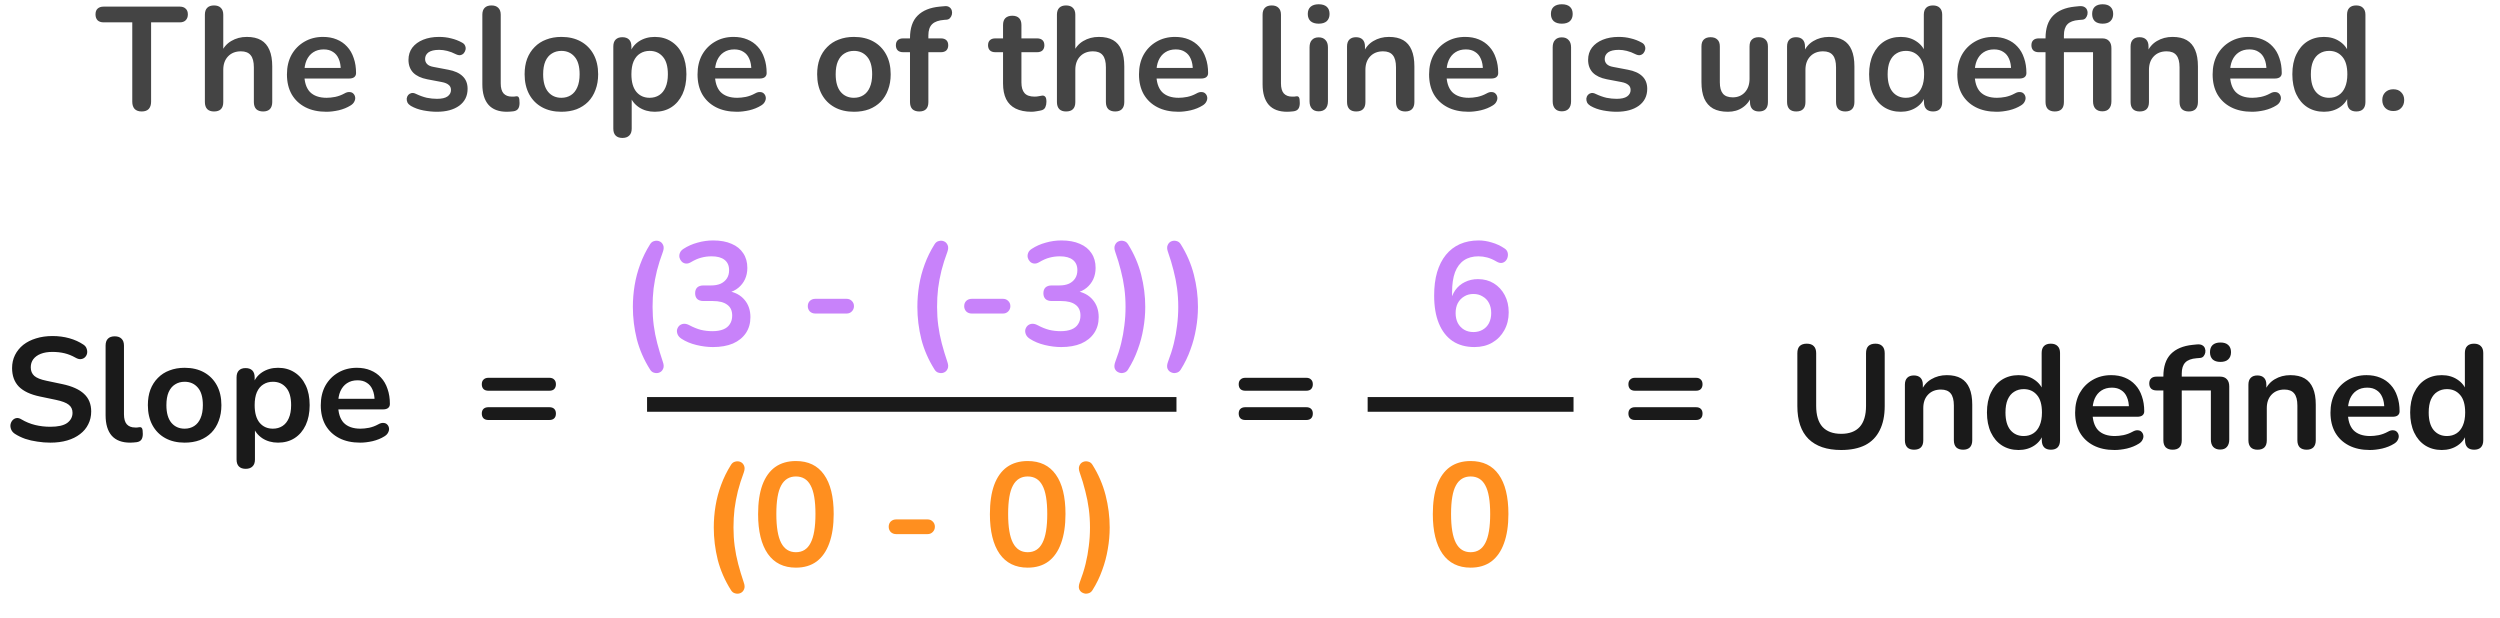 <svg width="340" height="84" viewBox="0 0 340 84" fill="none" xmlns="http://www.w3.org/2000/svg">
<path d="M19.269 15.16C18.855 15.16 18.535 15.047 18.309 14.82C18.096 14.58 17.989 14.253 17.989 13.84V3.04H14.089C13.742 3.04 13.469 2.947 13.269 2.76C13.082 2.56 12.989 2.293 12.989 1.96C12.989 1.613 13.082 1.353 13.269 1.18C13.469 0.993 13.742 0.9 14.089 0.9H24.449C24.796 0.9 25.062 0.993 25.249 1.18C25.449 1.353 25.549 1.613 25.549 1.96C25.549 2.293 25.449 2.56 25.249 2.76C25.062 2.947 24.796 3.04 24.449 3.04H20.549V13.84C20.549 14.253 20.442 14.58 20.229 14.82C20.015 15.047 19.695 15.16 19.269 15.16ZM29.105 15.16C28.704 15.16 28.398 15.053 28.184 14.84C27.971 14.613 27.864 14.293 27.864 13.88V2C27.864 1.587 27.971 1.273 28.184 1.06C28.398 0.847 28.704 0.74 29.105 0.74C29.505 0.74 29.811 0.847 30.024 1.06C30.251 1.273 30.364 1.587 30.364 2V7.18H30.084C30.378 6.473 30.831 5.94 31.445 5.58C32.071 5.207 32.778 5.02 33.565 5.02C34.351 5.02 34.998 5.167 35.505 5.46C36.011 5.753 36.391 6.2 36.645 6.8C36.898 7.387 37.025 8.133 37.025 9.04V13.88C37.025 14.293 36.918 14.613 36.705 14.84C36.491 15.053 36.184 15.16 35.785 15.16C35.385 15.16 35.071 15.053 34.844 14.84C34.631 14.613 34.525 14.293 34.525 13.88V9.16C34.525 8.4 34.378 7.847 34.084 7.5C33.804 7.153 33.364 6.98 32.764 6.98C32.031 6.98 31.445 7.213 31.005 7.68C30.578 8.133 30.364 8.74 30.364 9.5V13.88C30.364 14.733 29.945 15.16 29.105 15.16ZM44.384 15.2C43.277 15.2 42.324 14.993 41.524 14.58C40.724 14.167 40.104 13.58 39.664 12.82C39.237 12.06 39.024 11.16 39.024 10.12C39.024 9.107 39.23 8.22 39.644 7.46C40.07 6.7 40.65 6.107 41.384 5.68C42.13 5.24 42.977 5.02 43.924 5.02C44.617 5.02 45.237 5.133 45.784 5.36C46.344 5.587 46.817 5.913 47.204 6.34C47.604 6.767 47.904 7.287 48.104 7.9C48.317 8.5 48.424 9.18 48.424 9.94C48.424 10.18 48.337 10.367 48.164 10.5C48.004 10.62 47.77 10.68 47.464 10.68H41.044V9.24H46.664L46.344 9.54C46.344 8.927 46.25 8.413 46.064 8C45.89 7.587 45.63 7.273 45.284 7.06C44.95 6.833 44.53 6.72 44.024 6.72C43.464 6.72 42.984 6.853 42.584 7.12C42.197 7.373 41.897 7.74 41.684 8.22C41.484 8.687 41.384 9.247 41.384 9.9V10.04C41.384 11.133 41.637 11.953 42.144 12.5C42.664 13.033 43.424 13.3 44.424 13.3C44.77 13.3 45.157 13.26 45.584 13.18C46.024 13.087 46.437 12.933 46.824 12.72C47.104 12.56 47.35 12.493 47.564 12.52C47.777 12.533 47.944 12.607 48.064 12.74C48.197 12.873 48.277 13.04 48.304 13.24C48.33 13.427 48.29 13.62 48.184 13.82C48.09 14.02 47.924 14.193 47.684 14.34C47.217 14.633 46.677 14.853 46.064 15C45.464 15.133 44.904 15.2 44.384 15.2ZM59.413 15.2C58.84 15.2 58.233 15.14 57.593 15.02C56.953 14.9 56.38 14.693 55.873 14.4C55.66 14.267 55.507 14.113 55.413 13.94C55.333 13.753 55.3 13.573 55.313 13.4C55.34 13.213 55.407 13.053 55.513 12.92C55.633 12.787 55.78 12.7 55.953 12.66C56.14 12.62 56.34 12.653 56.553 12.76C57.087 13.013 57.587 13.193 58.053 13.3C58.52 13.393 58.98 13.44 59.433 13.44C60.073 13.44 60.547 13.333 60.853 13.12C61.173 12.893 61.333 12.6 61.333 12.24C61.333 11.933 61.227 11.7 61.013 11.54C60.813 11.367 60.507 11.24 60.093 11.16L58.093 10.78C57.267 10.62 56.633 10.32 56.193 9.88C55.767 9.427 55.553 8.847 55.553 8.14C55.553 7.5 55.727 6.947 56.073 6.48C56.433 6.013 56.926 5.653 57.553 5.4C58.18 5.147 58.9 5.02 59.713 5.02C60.3 5.02 60.846 5.087 61.353 5.22C61.873 5.34 62.373 5.533 62.853 5.8C63.053 5.907 63.187 6.047 63.253 6.22C63.333 6.393 63.353 6.573 63.313 6.76C63.273 6.933 63.193 7.093 63.073 7.24C62.953 7.373 62.8 7.46 62.613 7.5C62.44 7.527 62.24 7.487 62.013 7.38C61.6 7.167 61.2 7.013 60.813 6.92C60.44 6.827 60.08 6.78 59.733 6.78C59.08 6.78 58.593 6.893 58.273 7.12C57.967 7.347 57.813 7.647 57.813 8.02C57.813 8.3 57.907 8.533 58.093 8.72C58.28 8.907 58.566 9.033 58.953 9.1L60.953 9.48C61.82 9.64 62.473 9.933 62.913 10.36C63.367 10.787 63.593 11.36 63.593 12.08C63.593 13.053 63.213 13.82 62.453 14.38C61.693 14.927 60.68 15.2 59.413 15.2ZM68.939 15.2C67.832 15.2 66.999 14.887 66.439 14.26C65.879 13.62 65.599 12.687 65.599 11.46V2C65.599 1.587 65.706 1.273 65.919 1.06C66.132 0.847 66.439 0.74 66.839 0.74C67.239 0.74 67.546 0.847 67.759 1.06C67.986 1.273 68.099 1.587 68.099 2V11.34C68.099 11.953 68.225 12.407 68.479 12.7C68.746 12.993 69.119 13.14 69.599 13.14C69.706 13.14 69.805 13.14 69.899 13.14C69.992 13.127 70.085 13.113 70.179 13.1C70.365 13.073 70.492 13.127 70.559 13.26C70.626 13.38 70.659 13.633 70.659 14.02C70.659 14.353 70.592 14.613 70.459 14.8C70.326 14.987 70.106 15.1 69.799 15.14C69.665 15.153 69.525 15.167 69.379 15.18C69.232 15.193 69.085 15.2 68.939 15.2ZM76.348 15.2C75.335 15.2 74.455 14.993 73.708 14.58C72.961 14.167 72.381 13.58 71.968 12.82C71.555 12.047 71.348 11.14 71.348 10.1C71.348 9.313 71.461 8.613 71.688 8C71.928 7.373 72.268 6.84 72.708 6.4C73.148 5.947 73.675 5.607 74.288 5.38C74.901 5.14 75.588 5.02 76.348 5.02C77.361 5.02 78.241 5.227 78.988 5.64C79.735 6.053 80.315 6.64 80.728 7.4C81.141 8.16 81.348 9.06 81.348 10.1C81.348 10.887 81.228 11.593 80.988 12.22C80.761 12.847 80.428 13.387 79.988 13.84C79.548 14.28 79.021 14.62 78.408 14.86C77.795 15.087 77.108 15.2 76.348 15.2ZM76.348 13.3C76.841 13.3 77.275 13.18 77.648 12.94C78.021 12.7 78.308 12.347 78.508 11.88C78.721 11.4 78.828 10.807 78.828 10.1C78.828 9.033 78.601 8.24 78.148 7.72C77.695 7.187 77.095 6.92 76.348 6.92C75.855 6.92 75.421 7.04 75.048 7.28C74.675 7.507 74.381 7.86 74.168 8.34C73.968 8.807 73.868 9.393 73.868 10.1C73.868 11.153 74.095 11.953 74.548 12.5C75.001 13.033 75.601 13.3 76.348 13.3ZM84.651 18.76C84.251 18.76 83.945 18.653 83.731 18.44C83.518 18.227 83.411 17.913 83.411 17.5V6.32C83.411 5.907 83.518 5.593 83.731 5.38C83.945 5.167 84.245 5.06 84.631 5.06C85.031 5.06 85.338 5.167 85.551 5.38C85.765 5.593 85.871 5.907 85.871 6.32V7.88L85.651 7.28C85.851 6.6 86.258 6.053 86.871 5.64C87.498 5.227 88.225 5.02 89.051 5.02C89.905 5.02 90.651 5.227 91.291 5.64C91.945 6.053 92.451 6.64 92.811 7.4C93.171 8.147 93.351 9.047 93.351 10.1C93.351 11.14 93.171 12.047 92.811 12.82C92.451 13.58 91.951 14.167 91.311 14.58C90.671 14.993 89.918 15.2 89.051 15.2C88.238 15.2 87.525 15 86.911 14.6C86.298 14.187 85.885 13.653 85.671 13H85.911V17.5C85.911 17.913 85.798 18.227 85.571 18.44C85.358 18.653 85.051 18.76 84.651 18.76ZM88.351 13.3C88.845 13.3 89.278 13.18 89.651 12.94C90.025 12.7 90.311 12.347 90.511 11.88C90.725 11.4 90.831 10.807 90.831 10.1C90.831 9.033 90.605 8.24 90.151 7.72C89.698 7.187 89.098 6.92 88.351 6.92C87.858 6.92 87.425 7.04 87.051 7.28C86.678 7.507 86.385 7.86 86.171 8.34C85.971 8.807 85.871 9.393 85.871 10.1C85.871 11.153 86.098 11.953 86.551 12.5C87.005 13.033 87.605 13.3 88.351 13.3ZM100.224 15.2C99.117 15.2 98.163 14.993 97.364 14.58C96.564 14.167 95.944 13.58 95.504 12.82C95.077 12.06 94.864 11.16 94.864 10.12C94.864 9.107 95.07 8.22 95.484 7.46C95.91 6.7 96.49 6.107 97.224 5.68C97.97 5.24 98.817 5.02 99.763 5.02C100.457 5.02 101.077 5.133 101.624 5.36C102.184 5.587 102.657 5.913 103.044 6.34C103.444 6.767 103.744 7.287 103.944 7.9C104.157 8.5 104.264 9.18 104.264 9.94C104.264 10.18 104.177 10.367 104.004 10.5C103.844 10.62 103.61 10.68 103.304 10.68H96.883V9.24H102.504L102.184 9.54C102.184 8.927 102.09 8.413 101.904 8C101.73 7.587 101.47 7.273 101.124 7.06C100.79 6.833 100.37 6.72 99.864 6.72C99.303 6.72 98.823 6.853 98.424 7.12C98.037 7.373 97.737 7.74 97.523 8.22C97.323 8.687 97.224 9.247 97.224 9.9V10.04C97.224 11.133 97.477 11.953 97.984 12.5C98.504 13.033 99.263 13.3 100.264 13.3C100.61 13.3 100.997 13.26 101.424 13.18C101.864 13.087 102.277 12.933 102.664 12.72C102.944 12.56 103.19 12.493 103.404 12.52C103.617 12.533 103.784 12.607 103.904 12.74C104.037 12.873 104.117 13.04 104.144 13.24C104.17 13.427 104.13 13.62 104.024 13.82C103.93 14.02 103.764 14.193 103.524 14.34C103.057 14.633 102.517 14.853 101.904 15C101.304 15.133 100.744 15.2 100.224 15.2ZM116.133 15.2C115.12 15.2 114.24 14.993 113.493 14.58C112.746 14.167 112.166 13.58 111.753 12.82C111.34 12.047 111.133 11.14 111.133 10.1C111.133 9.313 111.246 8.613 111.473 8C111.713 7.373 112.053 6.84 112.493 6.4C112.933 5.947 113.46 5.607 114.073 5.38C114.686 5.14 115.373 5.02 116.133 5.02C117.146 5.02 118.026 5.227 118.773 5.64C119.52 6.053 120.1 6.64 120.513 7.4C120.926 8.16 121.133 9.06 121.133 10.1C121.133 10.887 121.013 11.593 120.773 12.22C120.546 12.847 120.213 13.387 119.773 13.84C119.333 14.28 118.806 14.62 118.193 14.86C117.58 15.087 116.893 15.2 116.133 15.2ZM116.133 13.3C116.626 13.3 117.06 13.18 117.433 12.94C117.806 12.7 118.093 12.347 118.293 11.88C118.506 11.4 118.613 10.807 118.613 10.1C118.613 9.033 118.386 8.24 117.933 7.72C117.48 7.187 116.88 6.92 116.133 6.92C115.64 6.92 115.206 7.04 114.833 7.28C114.46 7.507 114.166 7.86 113.953 8.34C113.753 8.807 113.653 9.393 113.653 10.1C113.653 11.153 113.88 11.953 114.333 12.5C114.786 13.033 115.386 13.3 116.133 13.3ZM125.019 15.16C124.619 15.16 124.305 15.053 124.079 14.84C123.865 14.613 123.759 14.293 123.759 13.88V7.1H122.839C122.519 7.1 122.272 7.02 122.099 6.86C121.925 6.687 121.839 6.453 121.839 6.16C121.839 5.853 121.925 5.62 122.099 5.46C122.272 5.3 122.519 5.22 122.839 5.22H124.479L123.759 5.88V5.2C123.759 3.827 124.105 2.8 124.799 2.12C125.492 1.427 126.492 1.02 127.799 0.9L128.479 0.84C128.745 0.813 128.959 0.86 129.119 0.98C129.279 1.087 129.385 1.233 129.439 1.42C129.492 1.593 129.499 1.773 129.459 1.96C129.419 2.147 129.332 2.313 129.199 2.46C129.079 2.593 128.919 2.667 128.719 2.68L128.439 2.7C127.679 2.753 127.125 2.947 126.779 3.28C126.432 3.613 126.259 4.12 126.259 4.8V5.54L125.939 5.22H127.959C128.279 5.22 128.525 5.3 128.699 5.46C128.872 5.62 128.959 5.853 128.959 6.16C128.959 6.453 128.872 6.687 128.699 6.86C128.525 7.02 128.279 7.1 127.959 7.1H126.259V13.88C126.259 14.733 125.845 15.16 125.019 15.16ZM140.294 15.2C139.427 15.2 138.7 15.053 138.114 14.76C137.54 14.467 137.114 14.04 136.834 13.48C136.554 12.907 136.414 12.2 136.414 11.36V7.1H135.374C135.054 7.1 134.807 7.02 134.634 6.86C134.46 6.687 134.374 6.453 134.374 6.16C134.374 5.853 134.46 5.62 134.634 5.46C134.807 5.3 135.054 5.22 135.374 5.22H136.414V3.4C136.414 2.987 136.52 2.673 136.734 2.46C136.96 2.247 137.274 2.14 137.674 2.14C138.074 2.14 138.38 2.247 138.594 2.46C138.807 2.673 138.914 2.987 138.914 3.4V5.22H141.034C141.354 5.22 141.6 5.3 141.774 5.46C141.947 5.62 142.034 5.853 142.034 6.16C142.034 6.453 141.947 6.687 141.774 6.86C141.6 7.02 141.354 7.1 141.034 7.1H138.914V11.22C138.914 11.86 139.054 12.34 139.334 12.66C139.614 12.98 140.067 13.14 140.694 13.14C140.92 13.14 141.12 13.12 141.294 13.08C141.467 13.04 141.62 13.013 141.754 13C141.914 12.987 142.047 13.04 142.154 13.16C142.26 13.267 142.314 13.493 142.314 13.84C142.314 14.107 142.267 14.347 142.174 14.56C142.094 14.76 141.94 14.9 141.714 14.98C141.54 15.033 141.314 15.08 141.034 15.12C140.754 15.173 140.507 15.2 140.294 15.2ZM144.983 15.16C144.583 15.16 144.277 15.053 144.063 14.84C143.85 14.613 143.743 14.293 143.743 13.88V2C143.743 1.587 143.85 1.273 144.063 1.06C144.277 0.847 144.583 0.74 144.983 0.74C145.383 0.74 145.69 0.847 145.903 1.06C146.13 1.273 146.243 1.587 146.243 2V7.18H145.963C146.257 6.473 146.71 5.94 147.323 5.58C147.95 5.207 148.657 5.02 149.443 5.02C150.23 5.02 150.877 5.167 151.383 5.46C151.89 5.753 152.27 6.2 152.523 6.8C152.777 7.387 152.903 8.133 152.903 9.04V13.88C152.903 14.293 152.797 14.613 152.583 14.84C152.37 15.053 152.063 15.16 151.663 15.16C151.263 15.16 150.95 15.053 150.723 14.84C150.51 14.613 150.403 14.293 150.403 13.88V9.16C150.403 8.4 150.257 7.847 149.963 7.5C149.683 7.153 149.243 6.98 148.643 6.98C147.91 6.98 147.323 7.213 146.883 7.68C146.457 8.133 146.243 8.74 146.243 9.5V13.88C146.243 14.733 145.823 15.16 144.983 15.16ZM160.263 15.2C159.156 15.2 158.203 14.993 157.403 14.58C156.603 14.167 155.983 13.58 155.543 12.82C155.116 12.06 154.903 11.16 154.903 10.12C154.903 9.107 155.109 8.22 155.523 7.46C155.949 6.7 156.529 6.107 157.263 5.68C158.009 5.24 158.856 5.02 159.803 5.02C160.496 5.02 161.116 5.133 161.663 5.36C162.223 5.587 162.696 5.913 163.083 6.34C163.483 6.767 163.783 7.287 163.983 7.9C164.196 8.5 164.303 9.18 164.303 9.94C164.303 10.18 164.216 10.367 164.043 10.5C163.883 10.62 163.649 10.68 163.343 10.68H156.923V9.24H162.543L162.223 9.54C162.223 8.927 162.129 8.413 161.943 8C161.769 7.587 161.509 7.273 161.163 7.06C160.829 6.833 160.409 6.72 159.903 6.72C159.343 6.72 158.863 6.853 158.463 7.12C158.076 7.373 157.776 7.74 157.563 8.22C157.363 8.687 157.263 9.247 157.263 9.9V10.04C157.263 11.133 157.516 11.953 158.023 12.5C158.543 13.033 159.303 13.3 160.303 13.3C160.649 13.3 161.036 13.26 161.463 13.18C161.903 13.087 162.316 12.933 162.703 12.72C162.983 12.56 163.229 12.493 163.443 12.52C163.656 12.533 163.823 12.607 163.943 12.74C164.076 12.873 164.156 13.04 164.183 13.24C164.209 13.427 164.169 13.62 164.063 13.82C163.969 14.02 163.803 14.193 163.563 14.34C163.096 14.633 162.556 14.853 161.943 15C161.343 15.133 160.783 15.2 160.263 15.2ZM175.052 15.2C173.945 15.2 173.112 14.887 172.552 14.26C171.992 13.62 171.712 12.687 171.712 11.46V2C171.712 1.587 171.819 1.273 172.032 1.06C172.245 0.847 172.552 0.74 172.952 0.74C173.352 0.74 173.659 0.847 173.872 1.06C174.099 1.273 174.212 1.587 174.212 2V11.34C174.212 11.953 174.339 12.407 174.592 12.7C174.859 12.993 175.232 13.14 175.712 13.14C175.819 13.14 175.919 13.14 176.012 13.14C176.105 13.127 176.199 13.113 176.292 13.1C176.479 13.073 176.605 13.127 176.672 13.26C176.739 13.38 176.772 13.633 176.772 14.02C176.772 14.353 176.705 14.613 176.572 14.8C176.439 14.987 176.219 15.1 175.912 15.14C175.779 15.153 175.639 15.167 175.492 15.18C175.345 15.193 175.199 15.2 175.052 15.2ZM179.339 15.14C178.939 15.14 178.632 15.02 178.419 14.78C178.205 14.54 178.099 14.207 178.099 13.78V6.44C178.099 6 178.205 5.667 178.419 5.44C178.632 5.2 178.939 5.08 179.339 5.08C179.739 5.08 180.045 5.2 180.259 5.44C180.485 5.667 180.599 6 180.599 6.44V13.78C180.599 14.207 180.492 14.54 180.279 14.78C180.065 15.02 179.752 15.14 179.339 15.14ZM179.339 3.22C178.872 3.22 178.505 3.107 178.239 2.88C177.985 2.64 177.859 2.313 177.859 1.9C177.859 1.473 177.985 1.147 178.239 0.92C178.505 0.693 178.872 0.58 179.339 0.58C179.819 0.58 180.185 0.693 180.439 0.92C180.692 1.147 180.819 1.473 180.819 1.9C180.819 2.313 180.692 2.64 180.439 2.88C180.185 3.107 179.819 3.22 179.339 3.22ZM184.436 15.16C184.036 15.16 183.73 15.053 183.516 14.84C183.303 14.613 183.196 14.293 183.196 13.88V6.32C183.196 5.907 183.303 5.593 183.516 5.38C183.73 5.167 184.03 5.06 184.416 5.06C184.803 5.06 185.103 5.167 185.316 5.38C185.53 5.593 185.636 5.907 185.636 6.32V7.68L185.416 7.18C185.71 6.473 186.163 5.94 186.776 5.58C187.403 5.207 188.11 5.02 188.896 5.02C189.683 5.02 190.33 5.167 190.836 5.46C191.343 5.753 191.723 6.2 191.976 6.8C192.23 7.387 192.356 8.133 192.356 9.04V13.88C192.356 14.293 192.25 14.613 192.036 14.84C191.823 15.053 191.516 15.16 191.116 15.16C190.716 15.16 190.403 15.053 190.176 14.84C189.963 14.613 189.856 14.293 189.856 13.88V9.16C189.856 8.4 189.71 7.847 189.416 7.5C189.136 7.153 188.696 6.98 188.096 6.98C187.363 6.98 186.776 7.213 186.336 7.68C185.91 8.133 185.696 8.74 185.696 9.5V13.88C185.696 14.733 185.276 15.16 184.436 15.16ZM199.716 15.2C198.609 15.2 197.656 14.993 196.856 14.58C196.056 14.167 195.436 13.58 194.996 12.82C194.569 12.06 194.356 11.16 194.356 10.12C194.356 9.107 194.562 8.22 194.976 7.46C195.402 6.7 195.982 6.107 196.716 5.68C197.462 5.24 198.309 5.02 199.256 5.02C199.949 5.02 200.569 5.133 201.116 5.36C201.676 5.587 202.149 5.913 202.536 6.34C202.936 6.767 203.236 7.287 203.436 7.9C203.649 8.5 203.756 9.18 203.756 9.94C203.756 10.18 203.669 10.367 203.496 10.5C203.336 10.62 203.102 10.68 202.796 10.68H196.376V9.24H201.996L201.676 9.54C201.676 8.927 201.582 8.413 201.396 8C201.222 7.587 200.962 7.273 200.616 7.06C200.282 6.833 199.862 6.72 199.356 6.72C198.796 6.72 198.316 6.853 197.916 7.12C197.529 7.373 197.229 7.74 197.016 8.22C196.816 8.687 196.716 9.247 196.716 9.9V10.04C196.716 11.133 196.969 11.953 197.476 12.5C197.996 13.033 198.756 13.3 199.756 13.3C200.102 13.3 200.489 13.26 200.916 13.18C201.356 13.087 201.769 12.933 202.156 12.72C202.436 12.56 202.682 12.493 202.896 12.52C203.109 12.533 203.276 12.607 203.396 12.74C203.529 12.873 203.609 13.04 203.636 13.24C203.662 13.427 203.622 13.62 203.516 13.82C203.422 14.02 203.256 14.193 203.016 14.34C202.549 14.633 202.009 14.853 201.396 15C200.796 15.133 200.236 15.2 199.716 15.2ZM212.405 15.14C212.005 15.14 211.699 15.02 211.485 14.78C211.272 14.54 211.165 14.207 211.165 13.78V6.44C211.165 6 211.272 5.667 211.485 5.44C211.699 5.2 212.005 5.08 212.405 5.08C212.805 5.08 213.112 5.2 213.325 5.44C213.552 5.667 213.665 6 213.665 6.44V13.78C213.665 14.207 213.559 14.54 213.345 14.78C213.132 15.02 212.819 15.14 212.405 15.14ZM212.405 3.22C211.939 3.22 211.572 3.107 211.305 2.88C211.052 2.64 210.925 2.313 210.925 1.9C210.925 1.473 211.052 1.147 211.305 0.92C211.572 0.693 211.939 0.58 212.405 0.58C212.885 0.58 213.252 0.693 213.505 0.92C213.759 1.147 213.885 1.473 213.885 1.9C213.885 2.313 213.759 2.64 213.505 2.88C213.252 3.107 212.885 3.22 212.405 3.22ZM219.843 15.2C219.27 15.2 218.663 15.14 218.023 15.02C217.383 14.9 216.81 14.693 216.303 14.4C216.09 14.267 215.936 14.113 215.843 13.94C215.763 13.753 215.73 13.573 215.743 13.4C215.77 13.213 215.836 13.053 215.943 12.92C216.063 12.787 216.21 12.7 216.383 12.66C216.57 12.62 216.77 12.653 216.983 12.76C217.516 13.013 218.016 13.193 218.483 13.3C218.95 13.393 219.41 13.44 219.863 13.44C220.503 13.44 220.976 13.333 221.283 13.12C221.603 12.893 221.763 12.6 221.763 12.24C221.763 11.933 221.656 11.7 221.443 11.54C221.243 11.367 220.936 11.24 220.523 11.16L218.523 10.78C217.696 10.62 217.063 10.32 216.623 9.88C216.196 9.427 215.983 8.847 215.983 8.14C215.983 7.5 216.156 6.947 216.503 6.48C216.863 6.013 217.356 5.653 217.983 5.4C218.61 5.147 219.33 5.02 220.143 5.02C220.73 5.02 221.276 5.087 221.783 5.22C222.303 5.34 222.803 5.533 223.283 5.8C223.483 5.907 223.616 6.047 223.683 6.22C223.763 6.393 223.783 6.573 223.743 6.76C223.703 6.933 223.623 7.093 223.503 7.24C223.383 7.373 223.23 7.46 223.043 7.5C222.87 7.527 222.67 7.487 222.443 7.38C222.03 7.167 221.63 7.013 221.243 6.92C220.87 6.827 220.51 6.78 220.163 6.78C219.51 6.78 219.023 6.893 218.703 7.12C218.396 7.347 218.243 7.647 218.243 8.02C218.243 8.3 218.336 8.533 218.523 8.72C218.71 8.907 218.996 9.033 219.383 9.1L221.383 9.48C222.25 9.64 222.903 9.933 223.343 10.36C223.796 10.787 224.023 11.36 224.023 12.08C224.023 13.053 223.643 13.82 222.883 14.38C222.123 14.927 221.11 15.2 219.843 15.2ZM234.998 15.2C234.185 15.2 233.512 15.053 232.978 14.76C232.445 14.453 232.045 14 231.778 13.4C231.525 12.8 231.398 12.053 231.398 11.16V6.32C231.398 5.893 231.505 5.58 231.718 5.38C231.932 5.167 232.238 5.06 232.638 5.06C233.038 5.06 233.345 5.167 233.558 5.38C233.785 5.58 233.898 5.893 233.898 6.32V11.2C233.898 11.893 234.038 12.407 234.318 12.74C234.598 13.073 235.045 13.24 235.658 13.24C236.325 13.24 236.872 13.013 237.298 12.56C237.725 12.093 237.938 11.48 237.938 10.72V6.32C237.938 5.893 238.045 5.58 238.258 5.38C238.472 5.167 238.778 5.06 239.178 5.06C239.578 5.06 239.885 5.167 240.098 5.38C240.325 5.58 240.438 5.893 240.438 6.32V13.88C240.438 14.733 240.032 15.16 239.218 15.16C238.832 15.16 238.532 15.053 238.318 14.84C238.105 14.613 237.998 14.293 237.998 13.88V12.36L238.278 12.96C237.998 13.68 237.572 14.233 236.998 14.62C236.438 15.007 235.772 15.2 234.998 15.2ZM244.28 15.16C243.88 15.16 243.574 15.053 243.36 14.84C243.147 14.613 243.04 14.293 243.04 13.88V6.32C243.04 5.907 243.147 5.593 243.36 5.38C243.574 5.167 243.874 5.06 244.26 5.06C244.647 5.06 244.947 5.167 245.16 5.38C245.374 5.593 245.48 5.907 245.48 6.32V7.68L245.26 7.18C245.554 6.473 246.007 5.94 246.62 5.58C247.247 5.207 247.954 5.02 248.74 5.02C249.527 5.02 250.174 5.167 250.68 5.46C251.187 5.753 251.567 6.2 251.82 6.8C252.074 7.387 252.2 8.133 252.2 9.04V13.88C252.2 14.293 252.094 14.613 251.88 14.84C251.667 15.053 251.36 15.16 250.96 15.16C250.56 15.16 250.247 15.053 250.02 14.84C249.807 14.613 249.7 14.293 249.7 13.88V9.16C249.7 8.4 249.554 7.847 249.26 7.5C248.98 7.153 248.54 6.98 247.94 6.98C247.207 6.98 246.62 7.213 246.18 7.68C245.754 8.133 245.54 8.74 245.54 9.5V13.88C245.54 14.733 245.12 15.16 244.28 15.16ZM258.499 15.2C257.646 15.2 256.893 14.993 256.239 14.58C255.599 14.167 255.099 13.58 254.739 12.82C254.379 12.047 254.199 11.14 254.199 10.1C254.199 9.047 254.379 8.147 254.739 7.4C255.099 6.64 255.599 6.053 256.239 5.64C256.893 5.227 257.646 5.02 258.499 5.02C259.313 5.02 260.019 5.22 260.619 5.62C261.233 6.02 261.646 6.547 261.859 7.2H261.639V2C261.639 1.587 261.746 1.273 261.959 1.06C262.173 0.847 262.479 0.74 262.879 0.74C263.279 0.74 263.586 0.847 263.799 1.06C264.026 1.273 264.139 1.587 264.139 2V13.88C264.139 14.293 264.033 14.613 263.819 14.84C263.606 15.053 263.299 15.16 262.899 15.16C262.499 15.16 262.193 15.053 261.979 14.84C261.766 14.613 261.659 14.293 261.659 13.88V12.32L261.879 12.92C261.679 13.613 261.273 14.167 260.659 14.58C260.046 14.993 259.326 15.2 258.499 15.2ZM259.199 13.3C259.693 13.3 260.126 13.18 260.499 12.94C260.873 12.7 261.159 12.347 261.359 11.88C261.573 11.4 261.679 10.807 261.679 10.1C261.679 9.033 261.453 8.24 260.999 7.72C260.546 7.187 259.946 6.92 259.199 6.92C258.706 6.92 258.273 7.04 257.899 7.28C257.526 7.507 257.233 7.86 257.019 8.34C256.819 8.807 256.719 9.393 256.719 10.1C256.719 11.153 256.946 11.953 257.399 12.5C257.853 13.033 258.453 13.3 259.199 13.3ZM271.552 15.2C270.445 15.2 269.492 14.993 268.692 14.58C267.892 14.167 267.272 13.58 266.832 12.82C266.405 12.06 266.192 11.16 266.192 10.12C266.192 9.107 266.398 8.22 266.812 7.46C267.238 6.7 267.818 6.107 268.552 5.68C269.298 5.24 270.145 5.02 271.092 5.02C271.785 5.02 272.405 5.133 272.952 5.36C273.512 5.587 273.985 5.913 274.372 6.34C274.772 6.767 275.072 7.287 275.272 7.9C275.485 8.5 275.592 9.18 275.592 9.94C275.592 10.18 275.505 10.367 275.332 10.5C275.172 10.62 274.938 10.68 274.632 10.68H268.212V9.24H273.832L273.512 9.54C273.512 8.927 273.418 8.413 273.232 8C273.058 7.587 272.798 7.273 272.452 7.06C272.118 6.833 271.698 6.72 271.192 6.72C270.632 6.72 270.152 6.853 269.752 7.12C269.365 7.373 269.065 7.74 268.852 8.22C268.652 8.687 268.552 9.247 268.552 9.9V10.04C268.552 11.133 268.805 11.953 269.312 12.5C269.832 13.033 270.592 13.3 271.592 13.3C271.938 13.3 272.325 13.26 272.752 13.18C273.192 13.087 273.605 12.933 273.992 12.72C274.272 12.56 274.518 12.493 274.732 12.52C274.945 12.533 275.112 12.607 275.232 12.74C275.365 12.873 275.445 13.04 275.472 13.24C275.498 13.427 275.458 13.62 275.352 13.82C275.258 14.02 275.092 14.193 274.852 14.34C274.385 14.633 273.845 14.853 273.232 15C272.632 15.133 272.072 15.2 271.552 15.2ZM279.452 15.16C279.052 15.16 278.739 15.053 278.512 14.84C278.299 14.613 278.192 14.293 278.192 13.88V7.1H277.272C276.952 7.1 276.706 7.02 276.532 6.86C276.359 6.687 276.272 6.453 276.272 6.16C276.272 5.853 276.359 5.62 276.532 5.46C276.706 5.3 276.952 5.22 277.272 5.22H278.912L278.192 5.88V5.2C278.192 3.853 278.532 2.833 279.212 2.14C279.892 1.447 280.879 1.033 282.172 0.9L282.772 0.84C283.079 0.813 283.319 0.853 283.492 0.96C283.679 1.067 283.799 1.213 283.852 1.4C283.919 1.573 283.932 1.76 283.892 1.96C283.852 2.147 283.772 2.313 283.652 2.46C283.532 2.593 283.379 2.667 283.192 2.68L282.712 2.72C282.006 2.773 281.492 2.967 281.172 3.3C280.852 3.633 280.692 4.133 280.692 4.8V5.54L280.372 5.22H285.912C286.312 5.22 286.619 5.34 286.832 5.58C287.046 5.807 287.152 6.133 287.152 6.56V13.78C287.152 14.207 287.046 14.54 286.832 14.78C286.632 15.02 286.326 15.14 285.912 15.14C285.512 15.14 285.199 15.02 284.972 14.78C284.759 14.54 284.652 14.207 284.652 13.78V7.1H280.692V13.88C280.692 14.733 280.279 15.16 279.452 15.16ZM285.952 3.22C285.499 3.22 285.146 3.107 284.892 2.88C284.652 2.64 284.532 2.313 284.532 1.9C284.532 1.473 284.652 1.147 284.892 0.92C285.146 0.693 285.499 0.58 285.952 0.58C286.419 0.58 286.772 0.693 287.012 0.92C287.266 1.147 287.392 1.473 287.392 1.9C287.392 2.313 287.266 2.64 287.012 2.88C286.772 3.107 286.419 3.22 285.952 3.22ZM290.999 15.16C290.599 15.16 290.292 15.053 290.079 14.84C289.866 14.613 289.759 14.293 289.759 13.88V6.32C289.759 5.907 289.866 5.593 290.079 5.38C290.292 5.167 290.592 5.06 290.979 5.06C291.366 5.06 291.666 5.167 291.879 5.38C292.092 5.593 292.199 5.907 292.199 6.32V7.68L291.979 7.18C292.272 6.473 292.726 5.94 293.339 5.58C293.966 5.207 294.672 5.02 295.459 5.02C296.246 5.02 296.892 5.167 297.399 5.46C297.906 5.753 298.286 6.2 298.539 6.8C298.792 7.387 298.919 8.133 298.919 9.04V13.88C298.919 14.293 298.812 14.613 298.599 14.84C298.386 15.053 298.079 15.16 297.679 15.16C297.279 15.16 296.966 15.053 296.739 14.84C296.526 14.613 296.419 14.293 296.419 13.88V9.16C296.419 8.4 296.272 7.847 295.979 7.5C295.699 7.153 295.259 6.98 294.659 6.98C293.926 6.98 293.339 7.213 292.899 7.68C292.472 8.133 292.259 8.74 292.259 9.5V13.88C292.259 14.733 291.839 15.16 290.999 15.16ZM306.278 15.2C305.172 15.2 304.218 14.993 303.418 14.58C302.618 14.167 301.998 13.58 301.558 12.82C301.132 12.06 300.918 11.16 300.918 10.12C300.918 9.107 301.125 8.22 301.538 7.46C301.965 6.7 302.545 6.107 303.278 5.68C304.025 5.24 304.872 5.02 305.818 5.02C306.512 5.02 307.132 5.133 307.678 5.36C308.238 5.587 308.712 5.913 309.098 6.34C309.498 6.767 309.798 7.287 309.998 7.9C310.212 8.5 310.318 9.18 310.318 9.94C310.318 10.18 310.232 10.367 310.058 10.5C309.898 10.62 309.665 10.68 309.358 10.68H302.938V9.24H308.558L308.238 9.54C308.238 8.927 308.145 8.413 307.958 8C307.785 7.587 307.525 7.273 307.178 7.06C306.845 6.833 306.425 6.72 305.918 6.72C305.358 6.72 304.878 6.853 304.478 7.12C304.092 7.373 303.792 7.74 303.578 8.22C303.378 8.687 303.278 9.247 303.278 9.9V10.04C303.278 11.133 303.532 11.953 304.038 12.5C304.558 13.033 305.318 13.3 306.318 13.3C306.665 13.3 307.052 13.26 307.478 13.18C307.918 13.087 308.332 12.933 308.718 12.72C308.998 12.56 309.245 12.493 309.458 12.52C309.672 12.533 309.838 12.607 309.958 12.74C310.092 12.873 310.172 13.04 310.198 13.24C310.225 13.427 310.185 13.62 310.078 13.82C309.985 14.02 309.818 14.193 309.578 14.34C309.112 14.633 308.572 14.853 307.958 15C307.358 15.133 306.798 15.2 306.278 15.2ZM316.058 15.2C315.205 15.2 314.451 14.993 313.798 14.58C313.158 14.167 312.658 13.58 312.298 12.82C311.938 12.047 311.758 11.14 311.758 10.1C311.758 9.047 311.938 8.147 312.298 7.4C312.658 6.64 313.158 6.053 313.798 5.64C314.451 5.227 315.205 5.02 316.058 5.02C316.871 5.02 317.578 5.22 318.178 5.62C318.791 6.02 319.205 6.547 319.418 7.2H319.198V2C319.198 1.587 319.305 1.273 319.518 1.06C319.731 0.847 320.038 0.74 320.438 0.74C320.838 0.74 321.145 0.847 321.358 1.06C321.585 1.273 321.698 1.587 321.698 2V13.88C321.698 14.293 321.591 14.613 321.378 14.84C321.165 15.053 320.858 15.16 320.458 15.16C320.058 15.16 319.751 15.053 319.538 14.84C319.325 14.613 319.218 14.293 319.218 13.88V12.32L319.438 12.92C319.238 13.613 318.831 14.167 318.218 14.58C317.605 14.993 316.885 15.2 316.058 15.2ZM316.758 13.3C317.251 13.3 317.685 13.18 318.058 12.94C318.431 12.7 318.718 12.347 318.918 11.88C319.131 11.4 319.238 10.807 319.238 10.1C319.238 9.033 319.011 8.24 318.558 7.72C318.105 7.187 317.505 6.92 316.758 6.92C316.265 6.92 315.831 7.04 315.458 7.28C315.085 7.507 314.791 7.86 314.578 8.34C314.378 8.807 314.278 9.393 314.278 10.1C314.278 11.153 314.505 11.953 314.958 12.5C315.411 13.033 316.011 13.3 316.758 13.3ZM325.49 15.1C325.037 15.1 324.67 14.96 324.39 14.68C324.124 14.4 323.99 14.04 323.99 13.6C323.99 13.173 324.124 12.827 324.39 12.56C324.67 12.28 325.037 12.14 325.49 12.14C325.957 12.14 326.317 12.28 326.57 12.56C326.837 12.827 326.97 13.173 326.97 13.6C326.97 14.04 326.837 14.4 326.57 14.68C326.317 14.96 325.957 15.1 325.49 15.1Z" fill="#444444"/>
<path d="M6.843 60.2C6.257 60.2 5.67 60.153 5.083 60.06C4.497 59.98 3.943 59.853 3.423 59.68C2.903 59.493 2.437 59.267 2.023 59C1.783 58.84 1.617 58.647 1.523 58.42C1.43 58.193 1.397 57.973 1.423 57.76C1.463 57.533 1.55 57.34 1.683 57.18C1.83 57.007 2.01 56.9 2.223 56.86C2.437 56.82 2.67 56.88 2.923 57.04C3.51 57.387 4.13 57.64 4.783 57.8C5.437 57.96 6.123 58.04 6.843 58.04C7.897 58.04 8.663 57.867 9.143 57.52C9.623 57.16 9.863 56.7 9.863 56.14C9.863 55.673 9.69 55.307 9.343 55.04C9.01 54.773 8.43 54.553 7.603 54.38L5.403 53.92C4.137 53.653 3.19 53.207 2.563 52.58C1.95 51.94 1.643 51.1 1.643 50.06C1.643 49.407 1.777 48.813 2.043 48.28C2.31 47.747 2.683 47.287 3.163 46.9C3.657 46.513 4.237 46.22 4.903 46.02C5.583 45.807 6.33 45.7 7.143 45.7C7.943 45.7 8.703 45.8 9.423 46C10.143 46.2 10.79 46.493 11.363 46.88C11.577 47.027 11.717 47.207 11.783 47.42C11.863 47.633 11.883 47.847 11.843 48.06C11.803 48.26 11.71 48.433 11.563 48.58C11.417 48.727 11.23 48.813 11.003 48.84C10.79 48.867 10.543 48.8 10.263 48.64C9.77 48.36 9.27 48.16 8.763 48.04C8.257 47.92 7.71 47.86 7.123 47.86C6.51 47.86 5.983 47.947 5.543 48.12C5.103 48.293 4.763 48.54 4.523 48.86C4.297 49.167 4.183 49.533 4.183 49.96C4.183 50.44 4.343 50.827 4.663 51.12C4.983 51.4 5.53 51.62 6.303 51.78L8.483 52.24C9.803 52.52 10.783 52.96 11.423 53.56C12.077 54.16 12.403 54.96 12.403 55.96C12.403 56.6 12.27 57.18 12.003 57.7C11.75 58.22 11.377 58.667 10.883 59.04C10.403 59.413 9.823 59.7 9.143 59.9C8.463 60.1 7.697 60.2 6.843 60.2ZM17.701 60.2C16.594 60.2 15.761 59.887 15.2 59.26C14.64 58.62 14.361 57.687 14.361 56.46V47C14.361 46.587 14.467 46.273 14.681 46.06C14.894 45.847 15.2 45.74 15.601 45.74C16 45.74 16.307 45.847 16.52 46.06C16.747 46.273 16.86 46.587 16.86 47V56.34C16.86 56.953 16.987 57.407 17.241 57.7C17.507 57.993 17.881 58.14 18.36 58.14C18.467 58.14 18.567 58.14 18.66 58.14C18.754 58.127 18.847 58.113 18.941 58.1C19.127 58.073 19.254 58.127 19.32 58.26C19.387 58.38 19.421 58.633 19.421 59.02C19.421 59.353 19.354 59.613 19.221 59.8C19.087 59.987 18.867 60.1 18.561 60.14C18.427 60.153 18.287 60.167 18.14 60.18C17.994 60.193 17.847 60.2 17.701 60.2ZM25.11 60.2C24.096 60.2 23.216 59.993 22.47 59.58C21.723 59.167 21.143 58.58 20.73 57.82C20.316 57.047 20.11 56.14 20.11 55.1C20.11 54.313 20.223 53.613 20.45 53C20.69 52.373 21.03 51.84 21.47 51.4C21.91 50.947 22.436 50.607 23.05 50.38C23.663 50.14 24.35 50.02 25.11 50.02C26.123 50.02 27.003 50.227 27.75 50.64C28.496 51.053 29.076 51.64 29.49 52.4C29.903 53.16 30.11 54.06 30.11 55.1C30.11 55.887 29.99 56.593 29.75 57.22C29.523 57.847 29.19 58.387 28.75 58.84C28.31 59.28 27.783 59.62 27.17 59.86C26.556 60.087 25.87 60.2 25.11 60.2ZM25.11 58.3C25.603 58.3 26.036 58.18 26.41 57.94C26.783 57.7 27.07 57.347 27.27 56.88C27.483 56.4 27.59 55.807 27.59 55.1C27.59 54.033 27.363 53.24 26.91 52.72C26.456 52.187 25.856 51.92 25.11 51.92C24.616 51.92 24.183 52.04 23.81 52.28C23.436 52.507 23.143 52.86 22.93 53.34C22.73 53.807 22.63 54.393 22.63 55.1C22.63 56.153 22.856 56.953 23.31 57.5C23.763 58.033 24.363 58.3 25.11 58.3ZM33.413 63.76C33.013 63.76 32.706 63.653 32.493 63.44C32.28 63.227 32.173 62.913 32.173 62.5V51.32C32.173 50.907 32.28 50.593 32.493 50.38C32.706 50.167 33.006 50.06 33.393 50.06C33.793 50.06 34.1 50.167 34.313 50.38C34.526 50.593 34.633 50.907 34.633 51.32V52.88L34.413 52.28C34.613 51.6 35.02 51.053 35.633 50.64C36.26 50.227 36.986 50.02 37.813 50.02C38.666 50.02 39.413 50.227 40.053 50.64C40.706 51.053 41.213 51.64 41.573 52.4C41.933 53.147 42.113 54.047 42.113 55.1C42.113 56.14 41.933 57.047 41.573 57.82C41.213 58.58 40.713 59.167 40.073 59.58C39.433 59.993 38.68 60.2 37.813 60.2C37 60.2 36.286 60 35.673 59.6C35.06 59.187 34.646 58.653 34.433 58H34.673V62.5C34.673 62.913 34.56 63.227 34.333 63.44C34.12 63.653 33.813 63.76 33.413 63.76ZM37.113 58.3C37.606 58.3 38.04 58.18 38.413 57.94C38.786 57.7 39.073 57.347 39.273 56.88C39.486 56.4 39.593 55.807 39.593 55.1C39.593 54.033 39.366 53.24 38.913 52.72C38.46 52.187 37.86 51.92 37.113 51.92C36.62 51.92 36.186 52.04 35.813 52.28C35.44 52.507 35.146 52.86 34.933 53.34C34.733 53.807 34.633 54.393 34.633 55.1C34.633 56.153 34.86 56.953 35.313 57.5C35.766 58.033 36.366 58.3 37.113 58.3ZM48.985 60.2C47.879 60.2 46.925 59.993 46.125 59.58C45.325 59.167 44.705 58.58 44.265 57.82C43.839 57.06 43.625 56.16 43.625 55.12C43.625 54.107 43.832 53.22 44.245 52.46C44.672 51.7 45.252 51.107 45.985 50.68C46.732 50.24 47.579 50.02 48.525 50.02C49.219 50.02 49.839 50.133 50.385 50.36C50.945 50.587 51.419 50.913 51.805 51.34C52.205 51.767 52.505 52.287 52.705 52.9C52.919 53.5 53.025 54.18 53.025 54.94C53.025 55.18 52.939 55.367 52.765 55.5C52.605 55.62 52.372 55.68 52.065 55.68H45.645V54.24H51.265L50.945 54.54C50.945 53.927 50.852 53.413 50.665 53C50.492 52.587 50.232 52.273 49.885 52.06C49.552 51.833 49.132 51.72 48.625 51.72C48.065 51.72 47.585 51.853 47.185 52.12C46.799 52.373 46.499 52.74 46.285 53.22C46.085 53.687 45.985 54.247 45.985 54.9V55.04C45.985 56.133 46.239 56.953 46.745 57.5C47.265 58.033 48.025 58.3 49.025 58.3C49.372 58.3 49.759 58.26 50.185 58.18C50.625 58.087 51.039 57.933 51.425 57.72C51.705 57.56 51.952 57.493 52.165 57.52C52.379 57.533 52.545 57.607 52.665 57.74C52.799 57.873 52.879 58.04 52.905 58.24C52.932 58.427 52.892 58.62 52.785 58.82C52.692 59.02 52.525 59.193 52.285 59.34C51.819 59.633 51.279 59.853 50.665 60C50.065 60.133 49.505 60.2 48.985 60.2ZM66.424 53.14C66.144 53.14 65.924 53.067 65.764 52.92C65.605 52.76 65.525 52.54 65.525 52.26C65.525 51.98 65.605 51.767 65.764 51.62C65.924 51.46 66.144 51.38 66.424 51.38H74.704C74.998 51.38 75.218 51.46 75.365 51.62C75.525 51.767 75.605 51.98 75.605 52.26C75.605 52.54 75.525 52.76 75.365 52.92C75.218 53.067 74.998 53.14 74.704 53.14H66.424ZM66.424 57.12C66.144 57.12 65.924 57.047 65.764 56.9C65.605 56.74 65.525 56.52 65.525 56.24C65.525 55.96 65.605 55.747 65.764 55.6C65.924 55.453 66.144 55.38 66.424 55.38H74.704C74.998 55.38 75.218 55.453 75.365 55.6C75.525 55.747 75.605 55.96 75.605 56.24C75.605 56.533 75.525 56.753 75.365 56.9C75.218 57.047 74.998 57.12 74.704 57.12H66.424Z" fill="#1A1A1A"/>
<path d="M169.364 53.14C169.084 53.14 168.864 53.067 168.704 52.92C168.544 52.76 168.464 52.54 168.464 52.26C168.464 51.98 168.544 51.767 168.704 51.62C168.864 51.46 169.084 51.38 169.364 51.38H177.644C177.937 51.38 178.157 51.46 178.304 51.62C178.464 51.767 178.544 51.98 178.544 52.26C178.544 52.54 178.464 52.76 178.304 52.92C178.157 53.067 177.937 53.14 177.644 53.14H169.364ZM169.364 57.12C169.084 57.12 168.864 57.047 168.704 56.9C168.544 56.74 168.464 56.52 168.464 56.24C168.464 55.96 168.544 55.747 168.704 55.6C168.864 55.453 169.084 55.38 169.364 55.38H177.644C177.937 55.38 178.157 55.453 178.304 55.6C178.464 55.747 178.544 55.96 178.544 56.24C178.544 56.533 178.464 56.753 178.304 56.9C178.157 57.047 177.937 57.12 177.644 57.12H169.364Z" fill="#1A1A1A"/>
<path d="M222.364 53.14C222.084 53.14 221.864 53.067 221.704 52.92C221.544 52.76 221.464 52.54 221.464 52.26C221.464 51.98 221.544 51.767 221.704 51.62C221.864 51.46 222.084 51.38 222.364 51.38H230.644C230.937 51.38 231.157 51.46 231.304 51.62C231.464 51.767 231.544 51.98 231.544 52.26C231.544 52.54 231.464 52.76 231.304 52.92C231.157 53.067 230.937 53.14 230.644 53.14H222.364ZM222.364 57.12C222.084 57.12 221.864 57.047 221.704 56.9C221.544 56.74 221.464 56.52 221.464 56.24C221.464 55.96 221.544 55.747 221.704 55.6C221.864 55.453 222.084 55.38 222.364 55.38H230.644C230.937 55.38 231.157 55.453 231.304 55.6C231.464 55.747 231.544 55.96 231.544 56.24C231.544 56.533 231.464 56.753 231.304 56.9C231.157 57.047 230.937 57.12 230.644 57.12H222.364Z" fill="#1A1A1A"/>
<path d="M88.41 50.26C87.584 48.953 86.984 47.58 86.61 46.14C86.25 44.687 86.07 43.22 86.07 41.74C86.07 40.753 86.15 39.773 86.31 38.8C86.47 37.827 86.724 36.873 87.07 35.94C87.417 34.993 87.864 34.087 88.41 33.22C88.557 32.98 88.75 32.833 88.99 32.78C89.244 32.713 89.477 32.727 89.69 32.82C89.917 32.913 90.084 33.087 90.19 33.34C90.297 33.58 90.284 33.887 90.15 34.26C89.83 35.113 89.564 35.953 89.35 36.78C89.15 37.593 88.997 38.407 88.89 39.22C88.797 40.033 88.75 40.873 88.75 41.74C88.75 42.607 88.804 43.447 88.91 44.26C89.017 45.073 89.177 45.887 89.39 46.7C89.604 47.513 89.857 48.353 90.15 49.22C90.284 49.593 90.297 49.9 90.19 50.14C90.084 50.393 89.917 50.567 89.69 50.66C89.477 50.753 89.244 50.767 88.99 50.7C88.75 50.647 88.557 50.5 88.41 50.26ZM96.958 47.2C96.238 47.2 95.492 47.107 94.718 46.92C93.945 46.733 93.272 46.453 92.698 46.08C92.432 45.907 92.252 45.707 92.158 45.48C92.065 45.253 92.038 45.04 92.078 44.84C92.132 44.627 92.232 44.447 92.378 44.3C92.538 44.153 92.732 44.067 92.958 44.04C93.198 44.013 93.458 44.073 93.738 44.22C94.285 44.513 94.812 44.727 95.318 44.86C95.825 44.98 96.345 45.04 96.878 45.04C97.465 45.04 97.958 44.96 98.358 44.8C98.758 44.64 99.058 44.4 99.258 44.08C99.472 43.76 99.578 43.373 99.578 42.92C99.578 42.253 99.352 41.76 98.898 41.44C98.458 41.107 97.812 40.94 96.958 40.94H95.678C95.305 40.94 95.018 40.847 94.818 40.66C94.632 40.473 94.538 40.213 94.538 39.88C94.538 39.547 94.632 39.287 94.818 39.1C95.018 38.913 95.305 38.82 95.678 38.82H96.718C97.225 38.82 97.658 38.74 98.018 38.58C98.378 38.407 98.658 38.167 98.858 37.86C99.058 37.553 99.158 37.18 99.158 36.74C99.158 36.127 98.952 35.66 98.538 35.34C98.138 35.02 97.552 34.86 96.778 34.86C96.285 34.86 95.818 34.92 95.378 35.04C94.952 35.147 94.478 35.353 93.958 35.66C93.718 35.807 93.485 35.867 93.258 35.84C93.045 35.813 92.865 35.727 92.718 35.58C92.572 35.433 92.472 35.26 92.418 35.06C92.365 34.847 92.378 34.633 92.458 34.42C92.538 34.193 92.705 34 92.958 33.84C93.532 33.467 94.165 33.187 94.858 33C95.552 32.8 96.265 32.7 96.998 32.7C97.972 32.7 98.805 32.853 99.498 33.16C100.192 33.453 100.718 33.88 101.078 34.44C101.452 34.987 101.638 35.653 101.638 36.44C101.638 37 101.532 37.513 101.318 37.98C101.105 38.433 100.805 38.82 100.418 39.14C100.032 39.46 99.565 39.687 99.018 39.82V39.58C99.978 39.74 100.725 40.14 101.258 40.78C101.792 41.407 102.058 42.193 102.058 43.14C102.058 43.967 101.852 44.687 101.438 45.3C101.025 45.913 100.438 46.387 99.678 46.72C98.918 47.04 98.012 47.2 96.958 47.2ZM110.88 42.64C110.587 42.64 110.34 42.547 110.14 42.36C109.953 42.16 109.86 41.92 109.86 41.64C109.86 41.347 109.953 41.107 110.14 40.92C110.34 40.733 110.587 40.64 110.88 40.64H115.14C115.42 40.64 115.653 40.733 115.84 40.92C116.04 41.107 116.14 41.347 116.14 41.64C116.14 41.92 116.04 42.16 115.84 42.36C115.653 42.547 115.42 42.64 115.14 42.64H110.88ZM127.102 50.26C126.275 48.953 125.675 47.58 125.302 46.14C124.942 44.687 124.762 43.22 124.762 41.74C124.762 40.753 124.842 39.773 125.002 38.8C125.162 37.827 125.415 36.873 125.762 35.94C126.108 34.993 126.555 34.087 127.102 33.22C127.248 32.98 127.442 32.833 127.682 32.78C127.935 32.713 128.168 32.727 128.382 32.82C128.608 32.913 128.775 33.087 128.882 33.34C128.988 33.58 128.975 33.887 128.842 34.26C128.522 35.113 128.255 35.953 128.042 36.78C127.842 37.593 127.688 38.407 127.582 39.22C127.488 40.033 127.442 40.873 127.442 41.74C127.442 42.607 127.495 43.447 127.602 44.26C127.708 45.073 127.868 45.887 128.082 46.7C128.295 47.513 128.548 48.353 128.842 49.22C128.975 49.593 128.988 49.9 128.882 50.14C128.775 50.393 128.608 50.567 128.382 50.66C128.168 50.753 127.935 50.767 127.682 50.7C127.442 50.647 127.248 50.5 127.102 50.26ZM132.15 42.64C131.856 42.64 131.61 42.547 131.41 42.36C131.223 42.16 131.13 41.92 131.13 41.64C131.13 41.347 131.223 41.107 131.41 40.92C131.61 40.733 131.856 40.64 132.15 40.64H136.41C136.69 40.64 136.923 40.733 137.11 40.92C137.31 41.107 137.41 41.347 137.41 41.64C137.41 41.92 137.31 42.16 137.11 42.36C136.923 42.547 136.69 42.64 136.41 42.64H132.15ZM144.322 47.2C143.602 47.2 142.855 47.107 142.082 46.92C141.308 46.733 140.635 46.453 140.062 46.08C139.795 45.907 139.615 45.707 139.522 45.48C139.428 45.253 139.402 45.04 139.442 44.84C139.495 44.627 139.595 44.447 139.742 44.3C139.902 44.153 140.095 44.067 140.322 44.04C140.562 44.013 140.822 44.073 141.102 44.22C141.648 44.513 142.175 44.727 142.682 44.86C143.188 44.98 143.708 45.04 144.242 45.04C144.828 45.04 145.322 44.96 145.722 44.8C146.122 44.64 146.422 44.4 146.622 44.08C146.835 43.76 146.942 43.373 146.942 42.92C146.942 42.253 146.715 41.76 146.262 41.44C145.822 41.107 145.175 40.94 144.322 40.94H143.042C142.668 40.94 142.382 40.847 142.182 40.66C141.995 40.473 141.902 40.213 141.902 39.88C141.902 39.547 141.995 39.287 142.182 39.1C142.382 38.913 142.668 38.82 143.042 38.82H144.082C144.588 38.82 145.022 38.74 145.382 38.58C145.742 38.407 146.022 38.167 146.222 37.86C146.422 37.553 146.522 37.18 146.522 36.74C146.522 36.127 146.315 35.66 145.902 35.34C145.502 35.02 144.915 34.86 144.142 34.86C143.648 34.86 143.182 34.92 142.742 35.04C142.315 35.147 141.842 35.353 141.322 35.66C141.082 35.807 140.848 35.867 140.622 35.84C140.408 35.813 140.228 35.727 140.082 35.58C139.935 35.433 139.835 35.26 139.782 35.06C139.728 34.847 139.742 34.633 139.822 34.42C139.902 34.193 140.068 34 140.322 33.84C140.895 33.467 141.528 33.187 142.222 33C142.915 32.8 143.628 32.7 144.362 32.7C145.335 32.7 146.168 32.853 146.862 33.16C147.555 33.453 148.082 33.88 148.442 34.44C148.815 34.987 149.002 35.653 149.002 36.44C149.002 37 148.895 37.513 148.682 37.98C148.468 38.433 148.168 38.82 147.782 39.14C147.395 39.46 146.928 39.687 146.382 39.82V39.58C147.342 39.74 148.088 40.14 148.622 40.78C149.155 41.407 149.422 42.193 149.422 43.14C149.422 43.967 149.215 44.687 148.802 45.3C148.388 45.913 147.802 46.387 147.042 46.72C146.282 47.04 145.375 47.2 144.322 47.2ZM153.414 50.26C153.267 50.5 153.067 50.647 152.814 50.7C152.574 50.767 152.34 50.747 152.114 50.64C151.887 50.547 151.72 50.38 151.614 50.14C151.52 49.9 151.54 49.593 151.674 49.22C152.007 48.353 152.274 47.513 152.474 46.7C152.674 45.887 152.82 45.073 152.914 44.26C153.02 43.447 153.074 42.607 153.074 41.74C153.074 40.873 153.02 40.033 152.914 39.22C152.807 38.407 152.647 37.593 152.434 36.78C152.234 35.967 151.98 35.127 151.674 34.26C151.54 33.887 151.527 33.58 151.634 33.34C151.74 33.087 151.907 32.913 152.134 32.82C152.36 32.727 152.594 32.713 152.834 32.78C153.074 32.833 153.267 32.98 153.414 33.22C154.227 34.513 154.82 35.887 155.194 37.34C155.567 38.793 155.754 40.26 155.754 41.74C155.754 42.727 155.667 43.707 155.494 44.68C155.334 45.653 155.08 46.607 154.734 47.54C154.4 48.487 153.96 49.393 153.414 50.26ZM160.582 50.26C160.435 50.5 160.235 50.647 159.982 50.7C159.742 50.767 159.508 50.747 159.282 50.64C159.055 50.547 158.888 50.38 158.782 50.14C158.688 49.9 158.708 49.593 158.842 49.22C159.175 48.353 159.442 47.513 159.642 46.7C159.842 45.887 159.988 45.073 160.082 44.26C160.188 43.447 160.242 42.607 160.242 41.74C160.242 40.873 160.188 40.033 160.082 39.22C159.975 38.407 159.815 37.593 159.602 36.78C159.402 35.967 159.148 35.127 158.842 34.26C158.708 33.887 158.695 33.58 158.802 33.34C158.908 33.087 159.075 32.913 159.302 32.82C159.528 32.727 159.762 32.713 160.002 32.78C160.242 32.833 160.435 32.98 160.582 33.22C161.395 34.513 161.988 35.887 162.362 37.34C162.735 38.793 162.922 40.26 162.922 41.74C162.922 42.727 162.835 43.707 162.662 44.68C162.502 45.653 162.248 46.607 161.902 47.54C161.568 48.487 161.128 49.393 160.582 50.26Z" fill="#C882FA"/>
<path d="M250.4 61.2C249.427 61.2 248.567 61.073 247.82 60.82C247.087 60.567 246.467 60.193 245.96 59.7C245.453 59.193 245.073 58.567 244.82 57.82C244.567 57.073 244.44 56.207 244.44 55.22V48.04C244.44 47.6 244.547 47.273 244.76 47.06C244.987 46.847 245.307 46.74 245.72 46.74C246.133 46.74 246.447 46.847 246.66 47.06C246.887 47.273 247 47.6 247 48.04V55.2C247 56.467 247.287 57.42 247.86 58.06C248.447 58.687 249.293 59 250.4 59C251.507 59 252.347 58.687 252.92 58.06C253.493 57.42 253.78 56.467 253.78 55.2V48.04C253.78 47.6 253.887 47.273 254.1 47.06C254.327 46.847 254.647 46.74 255.06 46.74C255.46 46.74 255.767 46.847 255.98 47.06C256.207 47.273 256.32 47.6 256.32 48.04V55.22C256.32 56.527 256.093 57.627 255.64 58.52C255.2 59.413 254.54 60.087 253.66 60.54C252.78 60.98 251.693 61.2 250.4 61.2ZM260.306 61.16C259.906 61.16 259.599 61.053 259.386 60.84C259.172 60.613 259.066 60.293 259.066 59.88V52.32C259.066 51.907 259.172 51.593 259.386 51.38C259.599 51.167 259.899 51.06 260.286 51.06C260.672 51.06 260.972 51.167 261.186 51.38C261.399 51.593 261.506 51.907 261.506 52.32V53.68L261.286 53.18C261.579 52.473 262.032 51.94 262.646 51.58C263.272 51.207 263.979 51.02 264.766 51.02C265.552 51.02 266.199 51.167 266.706 51.46C267.212 51.753 267.592 52.2 267.846 52.8C268.099 53.387 268.226 54.133 268.226 55.04V59.88C268.226 60.293 268.119 60.613 267.906 60.84C267.692 61.053 267.386 61.16 266.986 61.16C266.586 61.16 266.272 61.053 266.046 60.84C265.832 60.613 265.726 60.293 265.726 59.88V55.16C265.726 54.4 265.579 53.847 265.286 53.5C265.006 53.153 264.566 52.98 263.966 52.98C263.232 52.98 262.646 53.213 262.206 53.68C261.779 54.133 261.566 54.74 261.566 55.5V59.88C261.566 60.733 261.146 61.16 260.306 61.16ZM274.525 61.2C273.672 61.2 272.918 60.993 272.265 60.58C271.625 60.167 271.125 59.58 270.765 58.82C270.405 58.047 270.225 57.14 270.225 56.1C270.225 55.047 270.405 54.147 270.765 53.4C271.125 52.64 271.625 52.053 272.265 51.64C272.918 51.227 273.672 51.02 274.525 51.02C275.338 51.02 276.045 51.22 276.645 51.62C277.258 52.02 277.672 52.547 277.885 53.2H277.665V48C277.665 47.587 277.772 47.273 277.985 47.06C278.198 46.847 278.505 46.74 278.905 46.74C279.305 46.74 279.612 46.847 279.825 47.06C280.052 47.273 280.165 47.587 280.165 48V59.88C280.165 60.293 280.058 60.613 279.845 60.84C279.632 61.053 279.325 61.16 278.925 61.16C278.525 61.16 278.218 61.053 278.005 60.84C277.792 60.613 277.685 60.293 277.685 59.88V58.32L277.905 58.92C277.705 59.613 277.298 60.167 276.685 60.58C276.072 60.993 275.352 61.2 274.525 61.2ZM275.225 59.3C275.718 59.3 276.152 59.18 276.525 58.94C276.898 58.7 277.185 58.347 277.385 57.88C277.598 57.4 277.705 56.807 277.705 56.1C277.705 55.033 277.478 54.24 277.025 53.72C276.572 53.187 275.972 52.92 275.225 52.92C274.732 52.92 274.298 53.04 273.925 53.28C273.552 53.507 273.258 53.86 273.045 54.34C272.845 54.807 272.745 55.393 272.745 56.1C272.745 57.153 272.972 57.953 273.425 58.5C273.878 59.033 274.478 59.3 275.225 59.3ZM287.577 61.2C286.47 61.2 285.517 60.993 284.717 60.58C283.917 60.167 283.297 59.58 282.857 58.82C282.43 58.06 282.217 57.16 282.217 56.12C282.217 55.107 282.424 54.22 282.837 53.46C283.264 52.7 283.844 52.107 284.577 51.68C285.324 51.24 286.17 51.02 287.117 51.02C287.81 51.02 288.43 51.133 288.977 51.36C289.537 51.587 290.01 51.913 290.397 52.34C290.797 52.767 291.097 53.287 291.297 53.9C291.51 54.5 291.617 55.18 291.617 55.94C291.617 56.18 291.53 56.367 291.357 56.5C291.197 56.62 290.964 56.68 290.657 56.68H284.237V55.24H289.857L289.537 55.54C289.537 54.927 289.444 54.413 289.257 54C289.084 53.587 288.824 53.273 288.477 53.06C288.144 52.833 287.724 52.72 287.217 52.72C286.657 52.72 286.177 52.853 285.777 53.12C285.39 53.373 285.09 53.74 284.877 54.22C284.677 54.687 284.577 55.247 284.577 55.9V56.04C284.577 57.133 284.83 57.953 285.337 58.5C285.857 59.033 286.617 59.3 287.617 59.3C287.964 59.3 288.35 59.26 288.777 59.18C289.217 59.087 289.63 58.933 290.017 58.72C290.297 58.56 290.544 58.493 290.757 58.52C290.97 58.533 291.137 58.607 291.257 58.74C291.39 58.873 291.47 59.04 291.497 59.24C291.524 59.427 291.484 59.62 291.377 59.82C291.284 60.02 291.117 60.193 290.877 60.34C290.41 60.633 289.87 60.853 289.257 61C288.657 61.133 288.097 61.2 287.577 61.2ZM295.478 61.16C295.078 61.16 294.764 61.053 294.538 60.84C294.324 60.613 294.218 60.293 294.218 59.88V53.1H293.298C292.978 53.1 292.731 53.02 292.558 52.86C292.384 52.687 292.298 52.453 292.298 52.16C292.298 51.853 292.384 51.62 292.558 51.46C292.731 51.3 292.978 51.22 293.298 51.22H294.938L294.218 51.88V51.2C294.218 49.853 294.558 48.833 295.238 48.14C295.918 47.447 296.904 47.033 298.198 46.9L298.798 46.84C299.104 46.813 299.344 46.853 299.518 46.96C299.704 47.067 299.824 47.213 299.878 47.4C299.944 47.573 299.958 47.76 299.918 47.96C299.878 48.147 299.798 48.313 299.678 48.46C299.558 48.593 299.404 48.667 299.218 48.68L298.738 48.72C298.031 48.773 297.518 48.967 297.198 49.3C296.878 49.633 296.718 50.133 296.718 50.8V51.54L296.398 51.22H301.938C302.338 51.22 302.644 51.34 302.858 51.58C303.071 51.807 303.178 52.133 303.178 52.56V59.78C303.178 60.207 303.071 60.54 302.858 60.78C302.658 61.02 302.351 61.14 301.938 61.14C301.538 61.14 301.224 61.02 300.998 60.78C300.784 60.54 300.678 60.207 300.678 59.78V53.1H296.718V59.88C296.718 60.733 296.304 61.16 295.478 61.16ZM301.978 49.22C301.524 49.22 301.171 49.107 300.918 48.88C300.678 48.64 300.558 48.313 300.558 47.9C300.558 47.473 300.678 47.147 300.918 46.92C301.171 46.693 301.524 46.58 301.978 46.58C302.444 46.58 302.798 46.693 303.038 46.92C303.291 47.147 303.418 47.473 303.418 47.9C303.418 48.313 303.291 48.64 303.038 48.88C302.798 49.107 302.444 49.22 301.978 49.22ZM307.024 61.16C306.624 61.16 306.318 61.053 306.104 60.84C305.891 60.613 305.784 60.293 305.784 59.88V52.32C305.784 51.907 305.891 51.593 306.104 51.38C306.318 51.167 306.618 51.06 307.004 51.06C307.391 51.06 307.691 51.167 307.904 51.38C308.118 51.593 308.224 51.907 308.224 52.32V53.68L308.004 53.18C308.298 52.473 308.751 51.94 309.364 51.58C309.991 51.207 310.698 51.02 311.484 51.02C312.271 51.02 312.918 51.167 313.424 51.46C313.931 51.753 314.311 52.2 314.564 52.8C314.818 53.387 314.944 54.133 314.944 55.04V59.88C314.944 60.293 314.838 60.613 314.624 60.84C314.411 61.053 314.104 61.16 313.704 61.16C313.304 61.16 312.991 61.053 312.764 60.84C312.551 60.613 312.444 60.293 312.444 59.88V55.16C312.444 54.4 312.298 53.847 312.004 53.5C311.724 53.153 311.284 52.98 310.684 52.98C309.951 52.98 309.364 53.213 308.924 53.68C308.498 54.133 308.284 54.74 308.284 55.5V59.88C308.284 60.733 307.864 61.16 307.024 61.16ZM322.304 61.2C321.197 61.2 320.244 60.993 319.444 60.58C318.644 60.167 318.024 59.58 317.584 58.82C317.157 58.06 316.944 57.16 316.944 56.12C316.944 55.107 317.15 54.22 317.564 53.46C317.99 52.7 318.57 52.107 319.304 51.68C320.05 51.24 320.897 51.02 321.844 51.02C322.537 51.02 323.157 51.133 323.704 51.36C324.264 51.587 324.737 51.913 325.124 52.34C325.524 52.767 325.824 53.287 326.024 53.9C326.237 54.5 326.344 55.18 326.344 55.94C326.344 56.18 326.257 56.367 326.084 56.5C325.924 56.62 325.69 56.68 325.384 56.68H318.964V55.24H324.584L324.264 55.54C324.264 54.927 324.17 54.413 323.984 54C323.81 53.587 323.55 53.273 323.204 53.06C322.87 52.833 322.45 52.72 321.944 52.72C321.384 52.72 320.904 52.853 320.504 53.12C320.117 53.373 319.817 53.74 319.604 54.22C319.404 54.687 319.304 55.247 319.304 55.9V56.04C319.304 57.133 319.557 57.953 320.064 58.5C320.584 59.033 321.344 59.3 322.344 59.3C322.69 59.3 323.077 59.26 323.504 59.18C323.944 59.087 324.357 58.933 324.744 58.72C325.024 58.56 325.27 58.493 325.484 58.52C325.697 58.533 325.864 58.607 325.984 58.74C326.117 58.873 326.197 59.04 326.224 59.24C326.25 59.427 326.21 59.62 326.104 59.82C326.01 60.02 325.844 60.193 325.604 60.34C325.137 60.633 324.597 60.853 323.984 61C323.384 61.133 322.824 61.2 322.304 61.2ZM332.083 61.2C331.23 61.2 330.477 60.993 329.823 60.58C329.183 60.167 328.683 59.58 328.323 58.82C327.963 58.047 327.783 57.14 327.783 56.1C327.783 55.047 327.963 54.147 328.323 53.4C328.683 52.64 329.183 52.053 329.823 51.64C330.477 51.227 331.23 51.02 332.083 51.02C332.897 51.02 333.603 51.22 334.203 51.62C334.817 52.02 335.23 52.547 335.443 53.2H335.223V48C335.223 47.587 335.33 47.273 335.543 47.06C335.757 46.847 336.063 46.74 336.463 46.74C336.863 46.74 337.17 46.847 337.383 47.06C337.61 47.273 337.723 47.587 337.723 48V59.88C337.723 60.293 337.617 60.613 337.403 60.84C337.19 61.053 336.883 61.16 336.483 61.16C336.083 61.16 335.777 61.053 335.563 60.84C335.35 60.613 335.243 60.293 335.243 59.88V58.32L335.463 58.92C335.263 59.613 334.857 60.167 334.243 60.58C333.63 60.993 332.91 61.2 332.083 61.2ZM332.783 59.3C333.277 59.3 333.71 59.18 334.083 58.94C334.457 58.7 334.743 58.347 334.943 57.88C335.157 57.4 335.263 56.807 335.263 56.1C335.263 55.033 335.037 54.24 334.583 53.72C334.13 53.187 333.53 52.92 332.783 52.92C332.29 52.92 331.857 53.04 331.483 53.28C331.11 53.507 330.817 53.86 330.603 54.34C330.403 54.807 330.303 55.393 330.303 56.1C330.303 57.153 330.53 57.953 330.983 58.5C331.437 59.033 332.037 59.3 332.783 59.3Z" fill="#1A1A1A"/>
<path d="M99.414 80.26C98.588 78.953 97.988 77.58 97.614 76.14C97.254 74.687 97.074 73.22 97.074 71.74C97.074 70.753 97.154 69.773 97.314 68.8C97.474 67.827 97.728 66.873 98.074 65.94C98.421 64.993 98.868 64.087 99.414 63.22C99.561 62.98 99.754 62.833 99.994 62.78C100.248 62.713 100.481 62.727 100.694 62.82C100.921 62.913 101.088 63.087 101.194 63.34C101.301 63.58 101.288 63.887 101.154 64.26C100.834 65.113 100.568 65.953 100.354 66.78C100.154 67.593 100.001 68.407 99.894 69.22C99.801 70.033 99.754 70.873 99.754 71.74C99.754 72.607 99.808 73.447 99.914 74.26C100.021 75.073 100.181 75.887 100.394 76.7C100.608 77.513 100.861 78.353 101.154 79.22C101.288 79.593 101.301 79.9 101.194 80.14C101.088 80.393 100.921 80.567 100.694 80.66C100.481 80.753 100.248 80.767 99.994 80.7C99.754 80.647 99.561 80.5 99.414 80.26ZM108.242 77.2C106.576 77.2 105.302 76.573 104.422 75.32C103.542 74.053 103.102 72.253 103.102 69.92C103.102 68.347 103.296 67.027 103.682 65.96C104.082 64.88 104.662 64.067 105.422 63.52C106.196 62.973 107.136 62.7 108.242 62.7C109.922 62.7 111.196 63.313 112.062 64.54C112.942 65.767 113.382 67.553 113.382 69.9C113.382 71.46 113.182 72.787 112.782 73.88C112.396 74.96 111.822 75.787 111.062 76.36C110.302 76.92 109.362 77.2 108.242 77.2ZM108.242 75.1C109.149 75.1 109.816 74.68 110.242 73.84C110.682 73 110.902 71.687 110.902 69.9C110.902 68.113 110.682 66.82 110.242 66.02C109.816 65.207 109.149 64.8 108.242 64.8C107.349 64.8 106.682 65.207 106.242 66.02C105.802 66.82 105.582 68.113 105.582 69.9C105.582 71.687 105.802 73 106.242 73.84C106.682 74.68 107.349 75.1 108.242 75.1ZM121.884 72.64C121.591 72.64 121.344 72.547 121.144 72.36C120.957 72.16 120.864 71.92 120.864 71.64C120.864 71.347 120.957 71.107 121.144 70.92C121.344 70.733 121.591 70.64 121.884 70.64H126.144C126.424 70.64 126.657 70.733 126.844 70.92C127.044 71.107 127.144 71.347 127.144 71.64C127.144 71.92 127.044 72.16 126.844 72.36C126.657 72.547 126.424 72.64 126.144 72.64H121.884ZM139.766 77.2C138.099 77.2 136.826 76.573 135.946 75.32C135.066 74.053 134.626 72.253 134.626 69.92C134.626 68.347 134.819 67.027 135.206 65.96C135.606 64.88 136.186 64.067 136.946 63.52C137.719 62.973 138.659 62.7 139.766 62.7C141.446 62.7 142.719 63.313 143.586 64.54C144.466 65.767 144.906 67.553 144.906 69.9C144.906 71.46 144.706 72.787 144.306 73.88C143.919 74.96 143.346 75.787 142.586 76.36C141.826 76.92 140.886 77.2 139.766 77.2ZM139.766 75.1C140.672 75.1 141.339 74.68 141.766 73.84C142.206 73 142.426 71.687 142.426 69.9C142.426 68.113 142.206 66.82 141.766 66.02C141.339 65.207 140.672 64.8 139.766 64.8C138.872 64.8 138.206 65.207 137.766 66.02C137.326 66.82 137.106 68.113 137.106 69.9C137.106 71.687 137.326 73 137.766 73.84C138.206 74.68 138.872 75.1 139.766 75.1ZM148.578 80.26C148.431 80.5 148.231 80.647 147.978 80.7C147.738 80.767 147.504 80.747 147.278 80.64C147.051 80.547 146.884 80.38 146.778 80.14C146.684 79.9 146.704 79.593 146.838 79.22C147.171 78.353 147.438 77.513 147.638 76.7C147.838 75.887 147.984 75.073 148.078 74.26C148.184 73.447 148.238 72.607 148.238 71.74C148.238 70.873 148.184 70.033 148.078 69.22C147.971 68.407 147.811 67.593 147.598 66.78C147.398 65.967 147.144 65.127 146.838 64.26C146.704 63.887 146.691 63.58 146.798 63.34C146.904 63.087 147.071 62.913 147.298 62.82C147.524 62.727 147.758 62.713 147.998 62.78C148.238 62.833 148.431 62.98 148.578 63.22C149.391 64.513 149.984 65.887 150.358 67.34C150.731 68.793 150.918 70.26 150.918 71.74C150.918 72.727 150.831 73.707 150.658 74.68C150.498 75.653 150.244 76.607 149.898 77.54C149.564 78.487 149.124 79.393 148.578 80.26Z" fill="#FF8F1F"/>
<path d="M88 55L160 55" stroke="#1A1A1A" stroke-width="2"/>
<path d="M200.524 47.2C199.364 47.2 198.371 46.927 197.544 46.38C196.731 45.82 196.111 45.02 195.684 43.98C195.257 42.94 195.044 41.68 195.044 40.2C195.044 39 195.177 37.94 195.444 37.02C195.724 36.087 196.124 35.3 196.644 34.66C197.164 34.02 197.797 33.533 198.544 33.2C199.304 32.867 200.157 32.7 201.104 32.7C201.691 32.7 202.284 32.793 202.884 32.98C203.497 33.153 204.071 33.42 204.604 33.78C204.817 33.913 204.957 34.087 205.024 34.3C205.091 34.513 205.097 34.727 205.044 34.94C205.004 35.14 204.911 35.32 204.764 35.48C204.631 35.627 204.457 35.72 204.244 35.76C204.031 35.787 203.797 35.727 203.544 35.58C203.091 35.313 202.664 35.127 202.264 35.02C201.864 34.913 201.464 34.86 201.064 34.86C200.291 34.86 199.637 35.04 199.104 35.4C198.571 35.76 198.164 36.3 197.884 37.02C197.617 37.74 197.484 38.64 197.484 39.72V41.22H197.244C197.351 40.54 197.571 39.96 197.904 39.48C198.251 38.987 198.691 38.613 199.224 38.36C199.757 38.093 200.351 37.96 201.004 37.96C201.817 37.96 202.537 38.153 203.164 38.54C203.791 38.927 204.284 39.46 204.644 40.14C205.004 40.82 205.184 41.6 205.184 42.48C205.184 43.387 204.984 44.2 204.584 44.92C204.197 45.627 203.651 46.187 202.944 46.6C202.251 47 201.444 47.2 200.524 47.2ZM200.384 45.16C200.864 45.16 201.284 45.053 201.644 44.84C202.017 44.627 202.304 44.327 202.504 43.94C202.704 43.54 202.804 43.087 202.804 42.58C202.804 42.06 202.704 41.607 202.504 41.22C202.304 40.833 202.017 40.533 201.644 40.32C201.284 40.093 200.864 39.98 200.384 39.98C199.904 39.98 199.484 40.093 199.124 40.32C198.764 40.533 198.477 40.833 198.264 41.22C198.064 41.607 197.964 42.06 197.964 42.58C197.964 43.087 198.064 43.54 198.264 43.94C198.477 44.327 198.764 44.627 199.124 44.84C199.484 45.053 199.904 45.16 200.384 45.16Z" fill="#C882FA"/>
<path d="M200.004 77.2C198.337 77.2 197.064 76.573 196.184 75.32C195.304 74.053 194.864 72.253 194.864 69.92C194.864 68.347 195.057 67.027 195.444 65.96C195.844 64.88 196.424 64.067 197.184 63.52C197.957 62.973 198.897 62.7 200.004 62.7C201.684 62.7 202.957 63.313 203.824 64.54C204.704 65.767 205.144 67.553 205.144 69.9C205.144 71.46 204.944 72.787 204.544 73.88C204.157 74.96 203.584 75.787 202.824 76.36C202.064 76.92 201.124 77.2 200.004 77.2ZM200.004 75.1C200.911 75.1 201.577 74.68 202.004 73.84C202.444 73 202.664 71.687 202.664 69.9C202.664 68.113 202.444 66.82 202.004 66.02C201.577 65.207 200.911 64.8 200.004 64.8C199.111 64.8 198.444 65.207 198.004 66.02C197.564 66.82 197.344 68.113 197.344 69.9C197.344 71.687 197.564 73 198.004 73.84C198.444 74.68 199.111 75.1 200.004 75.1Z" fill="#FF8F1F"/>
<path d="M186 55L214 55" stroke="#1A1A1A" stroke-width="2"/>
</svg>
